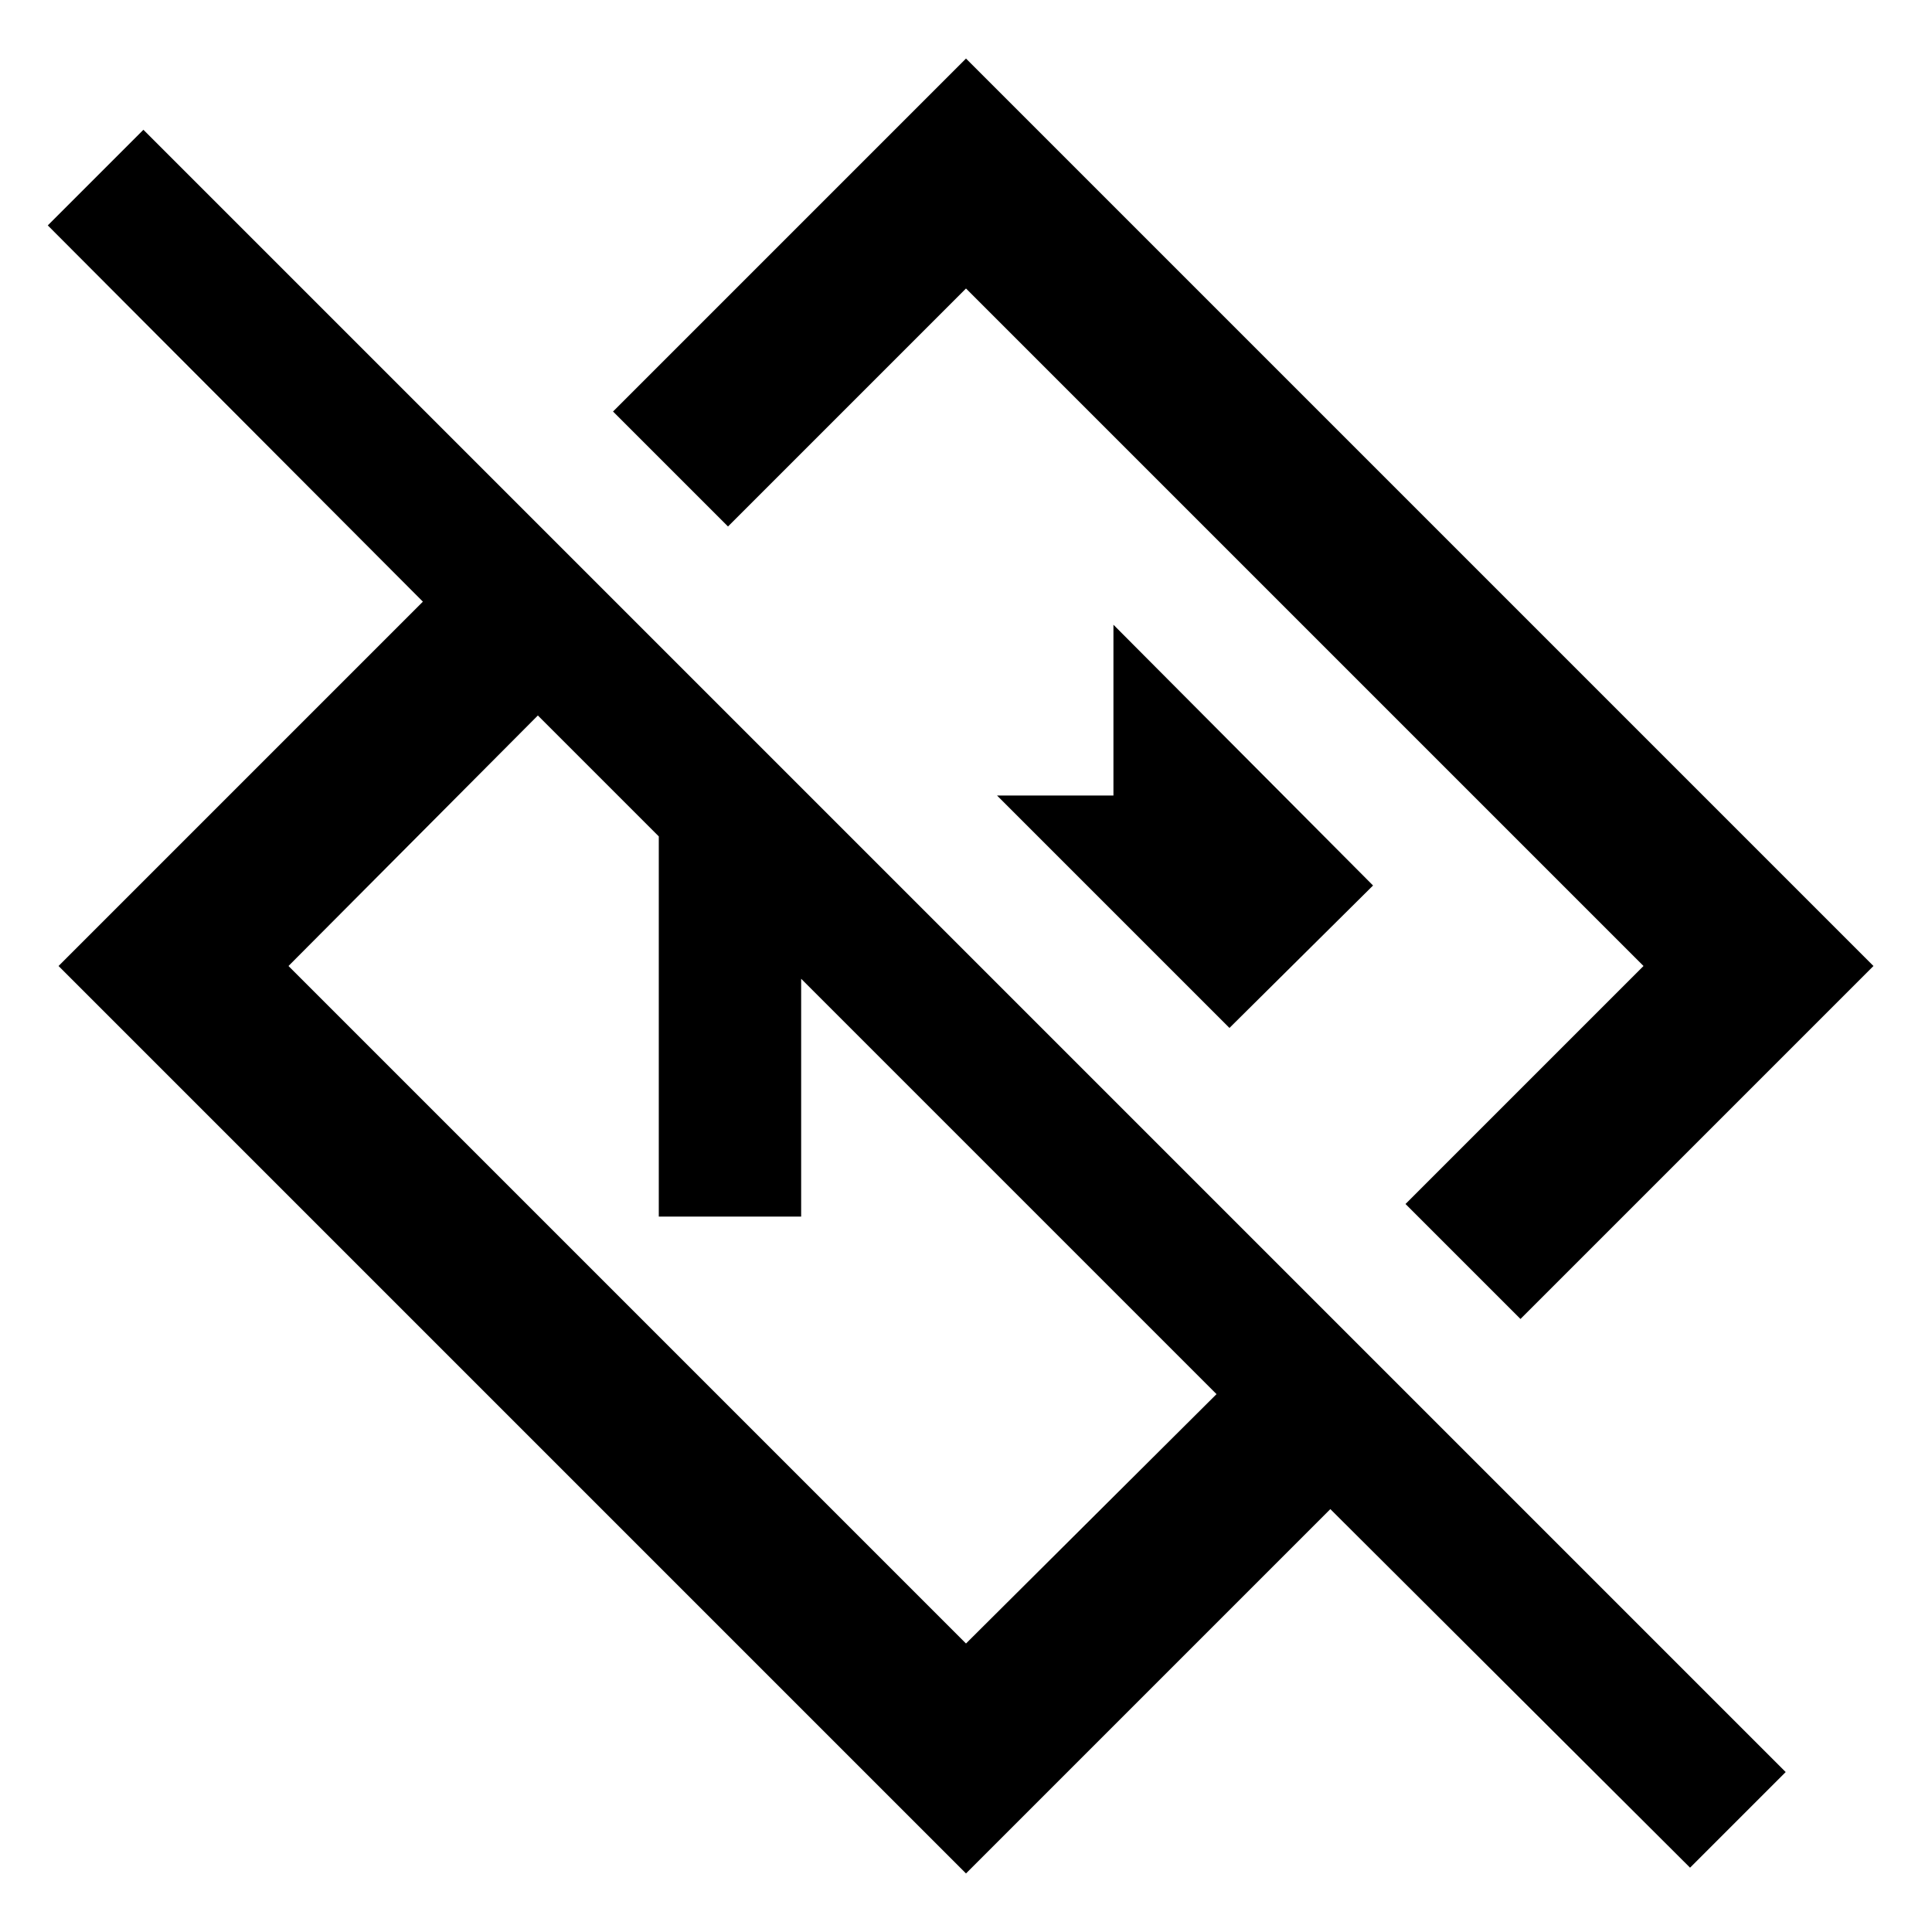 <svg xmlns="http://www.w3.org/2000/svg" width="48" height="48" viewBox="0 -960 960 960"><path d="M839.78-31.96 661.04-210.13 480-29.09 29.09-480l181.04-181.04L23.74-848l47.52-47.52L887.3-79.48l-47.52 47.52Zm-235.3-235.3L267.26-604.48 143.35-480 480-143.35l124.48-123.91Zm151.04-37.35-57.13-57.13L816.65-480 480-816.65 361.74-698.39l-57.13-57.13L480-930.91 930.91-480 755.52-304.61ZM518.35-543.35Zm-82.48 107.48Zm-108.52 80.39v-200.17h83.78l70.74 71.3h-83.78v128.87h-70.74Zm283.56-93.74L682.26-520l-129-129.57v84.87h-57.83l115.48 115.48Z"/></svg>